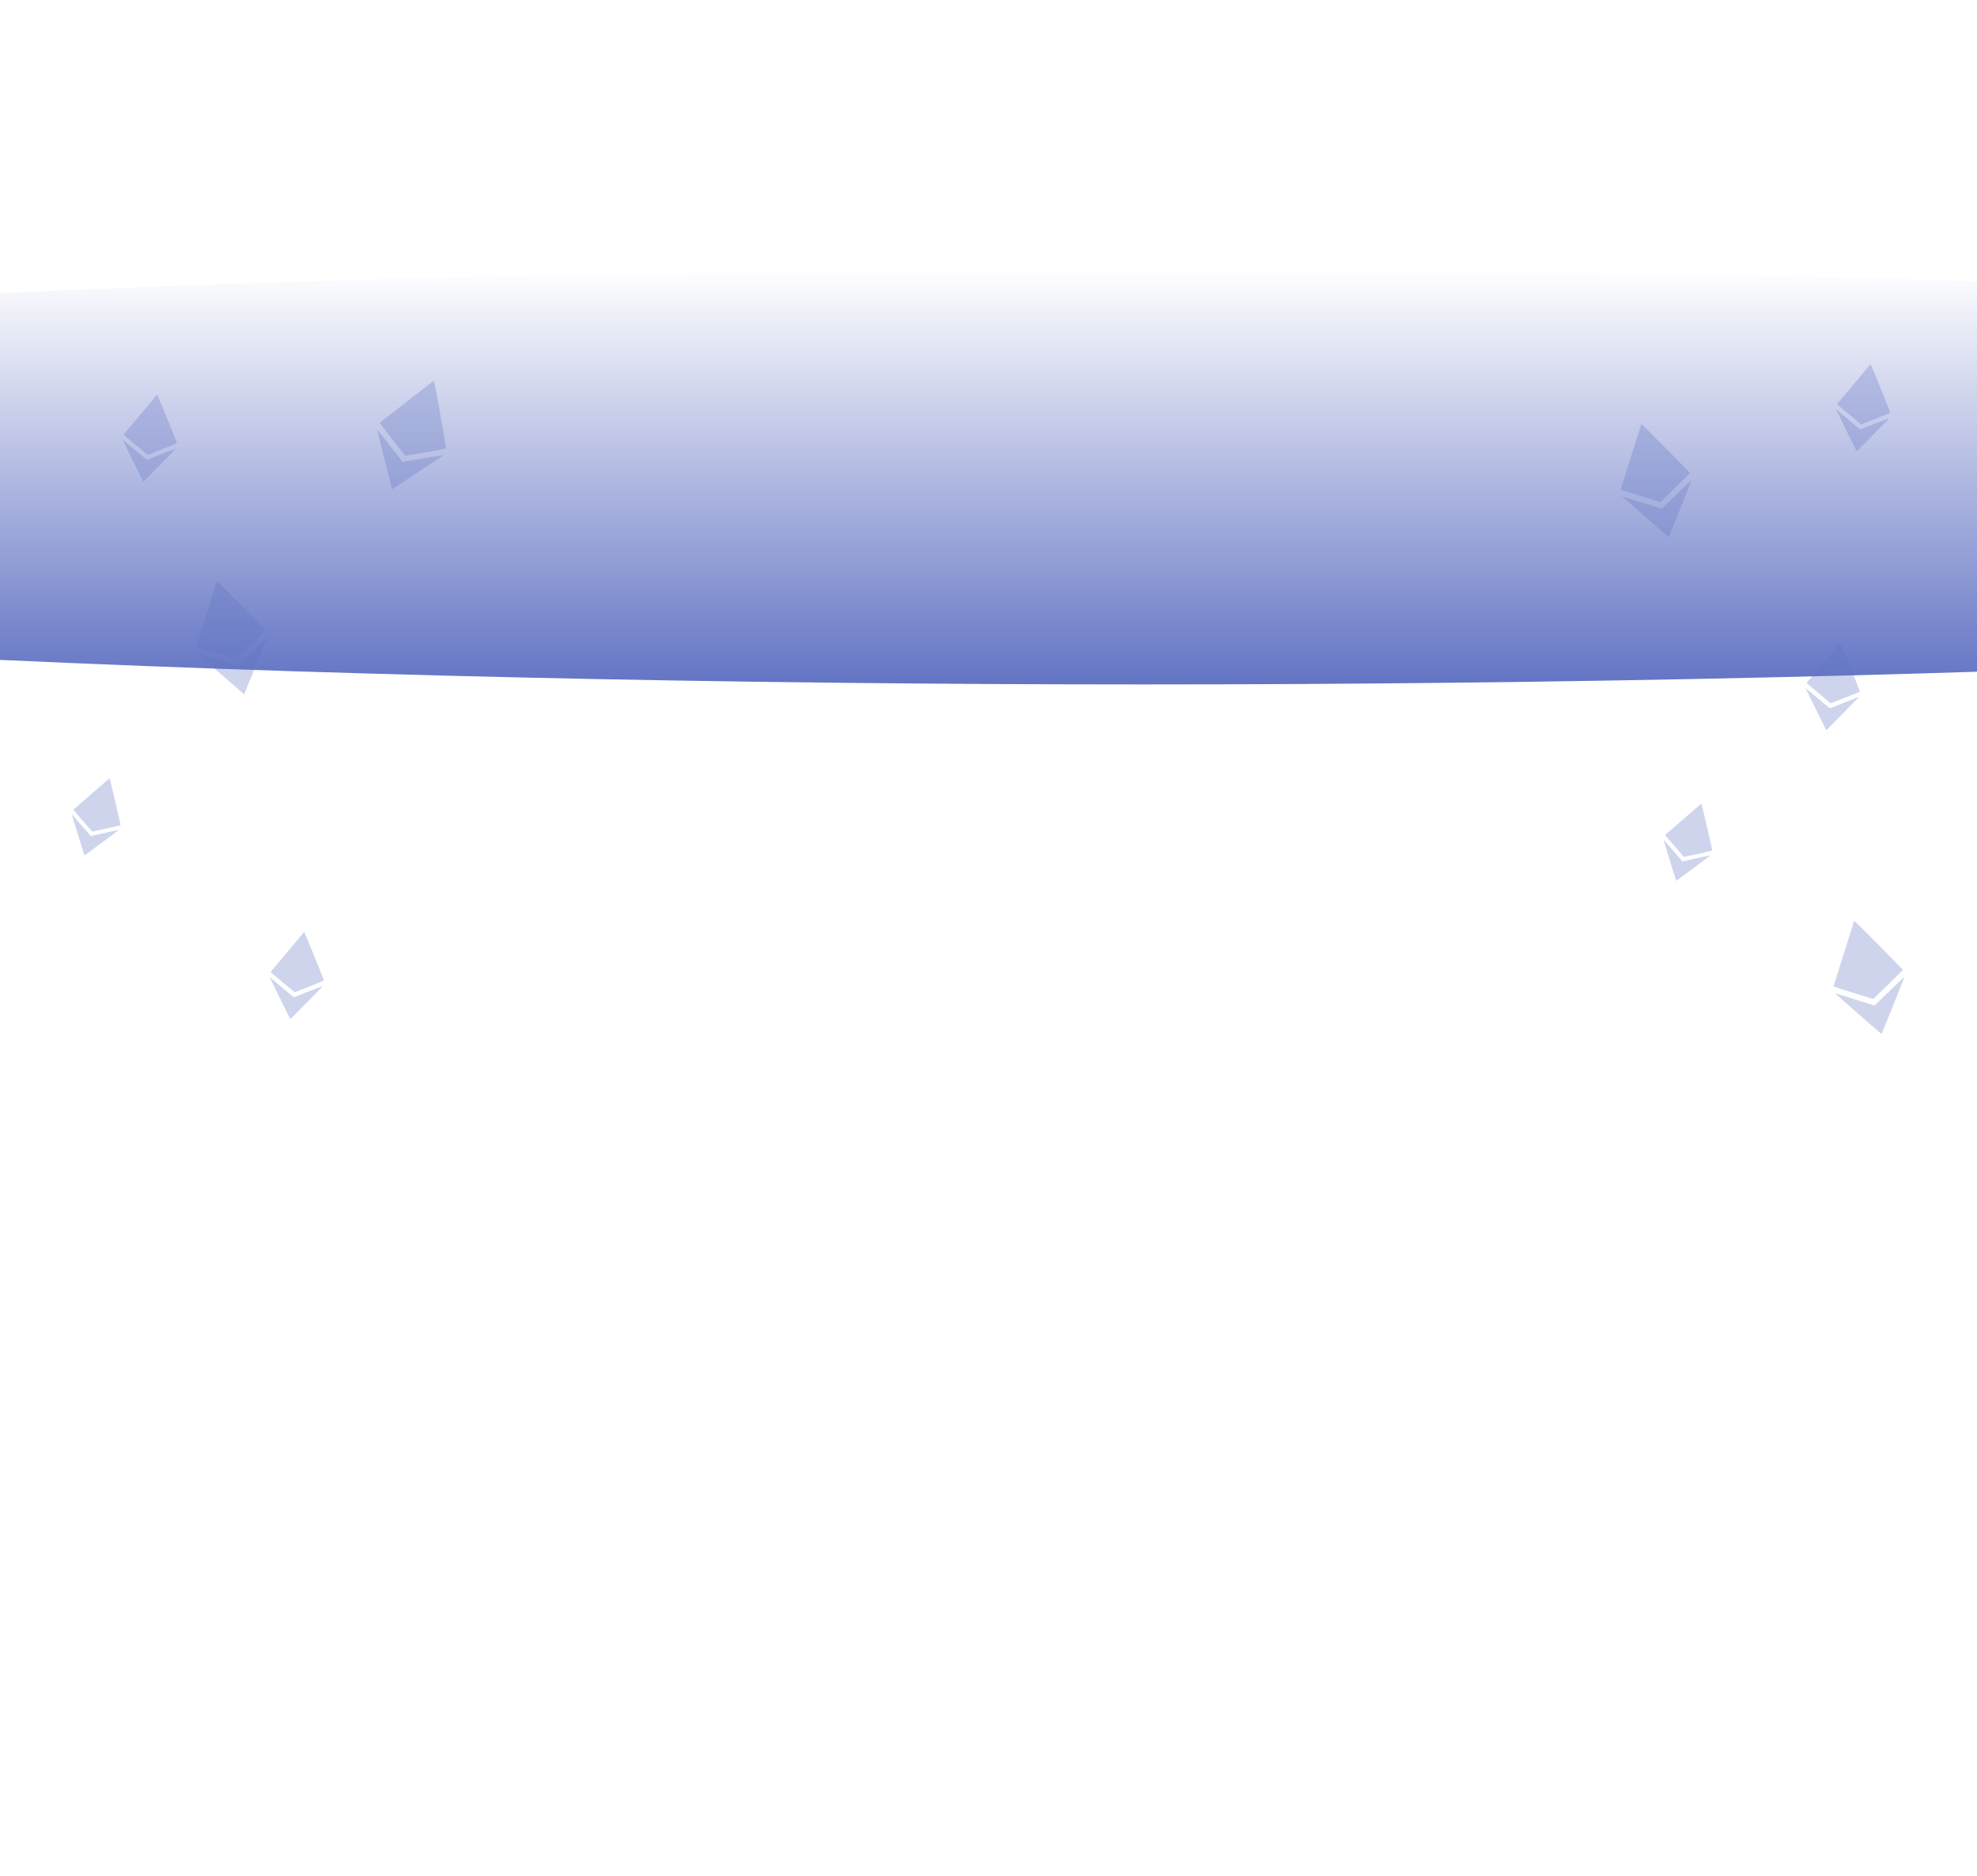 <svg width="390" height="370" viewBox="0 0 390 370" fill="none" xmlns="http://www.w3.org/2000/svg">
<g filter="url(#filter0_f_45_157)">
<ellipse cx="225.5" cy="94" rx="478.5" ry="41" fill="url(#paint0_linear_45_157)"/>
</g>
<g opacity="0.31" filter="url(#filter1_f_45_157)">
<path fill-rule="evenodd" clip-rule="evenodd" d="M30.863 77.994C30.809 78.079 29.341 79.829 27.599 81.883C25.858 83.937 24.417 85.646 24.397 85.68C24.371 85.725 25.041 86.309 26.747 87.73L29.133 89.718L32.025 88.586C34.102 87.773 34.912 87.434 34.902 87.383C34.847 87.119 31.084 77.859 31.027 77.85C30.99 77.844 30.916 77.909 30.863 77.994ZM24.221 86.803C24.294 86.993 28.248 95.033 28.269 95.036C28.305 95.041 34.744 88.489 34.727 88.465C34.711 88.443 29.347 90.532 29.119 90.65L28.978 90.722L26.686 88.814C25.426 87.764 24.348 86.864 24.292 86.813C24.198 86.729 24.192 86.728 24.221 86.803Z" fill="#6374C4"/>
</g>
<g opacity="0.31" filter="url(#filter2_f_45_157)">
<path fill-rule="evenodd" clip-rule="evenodd" d="M59.862 183.994C59.809 184.079 58.341 185.83 56.599 187.884C54.858 189.937 53.417 191.646 53.397 191.68C53.371 191.725 54.041 192.309 55.746 193.73L58.133 195.718L61.025 194.586C63.102 193.773 63.912 193.434 63.902 193.383C63.847 193.119 60.084 183.859 60.028 183.85C59.99 183.844 59.916 183.909 59.862 183.994ZM53.221 192.803C53.294 192.993 57.248 201.033 57.269 201.036C57.305 201.041 63.744 194.489 63.727 194.465C63.711 194.443 58.347 196.532 58.118 196.65L57.978 196.722L55.686 194.814C54.426 193.764 53.348 192.864 53.292 192.813C53.198 192.729 53.192 192.728 53.221 192.803Z" fill="#6374C4"/>
</g>
<path opacity="0.31" fill-rule="evenodd" clip-rule="evenodd" d="M42.681 114.892C42.66 115.022 41.759 117.897 40.679 121.281C39.599 124.664 38.71 127.474 38.703 127.526C38.694 127.594 39.806 127.966 42.603 128.832L46.516 130.043L49.463 127.2C51.581 125.157 52.396 124.334 52.357 124.277C52.156 123.984 42.882 114.616 42.81 114.633C42.761 114.645 42.703 114.761 42.681 114.892ZM39.058 128.982C39.244 129.177 48.131 136.963 48.159 136.956C48.205 136.943 52.725 125.703 52.693 125.683C52.662 125.664 47.189 130.926 46.97 131.184L46.836 131.343L43.079 130.181C41.012 129.542 39.244 128.992 39.15 128.959C38.993 128.904 38.985 128.906 39.058 128.982Z" fill="#6374C4"/>
<path opacity="0.31" fill-rule="evenodd" clip-rule="evenodd" d="M323.681 83.892C323.66 84.022 322.759 86.897 321.679 90.281C320.599 93.664 319.71 96.475 319.703 96.526C319.694 96.594 320.806 96.966 323.603 97.832L327.516 99.043L330.463 96.2C332.581 94.157 333.396 93.334 333.357 93.277C333.156 92.984 323.882 83.616 323.81 83.633C323.761 83.645 323.703 83.761 323.681 83.892ZM320.058 97.982C320.244 98.177 329.131 105.963 329.159 105.956C329.205 105.943 333.726 94.703 333.693 94.683C333.662 94.664 328.189 99.926 327.97 100.184L327.836 100.343L324.079 99.181C322.012 98.542 320.244 97.992 320.149 97.959C319.993 97.904 319.985 97.906 320.058 97.982Z" fill="#6374C4"/>
<path opacity="0.31" fill-rule="evenodd" clip-rule="evenodd" d="M85.359 75.219C85.267 75.314 82.894 77.172 80.086 79.346C77.278 81.52 74.952 83.331 74.917 83.37C74.871 83.42 75.576 84.358 77.389 86.657L79.925 89.873L83.965 89.203C86.868 88.721 88.005 88.505 88.006 88.436C88.007 88.08 85.68 75.106 85.611 75.079C85.564 75.06 85.45 75.124 85.359 75.219ZM74.384 84.77C74.427 85.036 77.331 96.489 77.358 96.499C77.403 96.514 87.501 89.82 87.485 89.785C87.471 89.752 79.979 90.982 79.652 91.071L79.452 91.126L77.015 88.038C75.675 86.34 74.531 84.884 74.472 84.803C74.375 84.669 74.367 84.666 74.384 84.77Z" fill="#6374C4"/>
<path opacity="0.31" fill-rule="evenodd" clip-rule="evenodd" d="M365.681 181.892C365.66 182.022 364.759 184.897 363.679 188.281C362.599 191.664 361.71 194.474 361.703 194.526C361.694 194.594 362.806 194.966 365.603 195.832L369.516 197.043L372.463 194.2C374.581 192.157 375.396 191.334 375.357 191.277C375.156 190.984 365.882 181.616 365.81 181.633C365.761 181.645 365.703 181.761 365.681 181.892ZM362.058 195.982C362.244 196.177 371.131 203.963 371.159 203.956C371.205 203.943 375.726 192.703 375.693 192.683C375.662 192.664 370.189 197.926 369.97 198.184L369.836 198.343L366.079 197.181C364.012 196.542 362.244 195.992 362.149 195.959C361.993 195.904 361.985 195.906 362.058 195.982Z" fill="#6374C4"/>
<path opacity="0.31" fill-rule="evenodd" clip-rule="evenodd" d="M21.464 153.631C21.404 153.701 19.819 155.08 17.942 156.695C16.066 158.309 14.512 159.654 14.489 159.682C14.459 159.719 14.984 160.346 16.328 161.881L18.21 164.029L20.998 163.416C23.001 162.976 23.786 162.785 23.783 162.737C23.771 162.489 21.684 153.541 21.634 153.524C21.601 153.513 21.524 153.562 21.464 153.631ZM14.168 160.676C14.207 160.86 16.643 168.728 16.662 168.734C16.693 168.743 23.482 163.719 23.47 163.695C23.458 163.672 18.287 164.799 18.063 164.873L17.925 164.918L16.118 162.856C15.124 161.722 14.275 160.75 14.231 160.696C14.158 160.606 14.153 160.604 14.168 160.676Z" fill="#6374C4"/>
<path opacity="0.31" fill-rule="evenodd" clip-rule="evenodd" d="M362.862 126.994C362.809 127.079 361.341 128.83 359.599 130.884C357.858 132.937 356.417 134.646 356.397 134.68C356.371 134.725 357.041 135.309 358.747 136.73L361.133 138.718L364.025 137.586C366.102 136.773 366.912 136.434 366.902 136.383C366.847 136.119 363.084 126.859 363.028 126.85C362.99 126.844 362.916 126.909 362.862 126.994ZM356.221 135.803C356.294 135.993 360.248 144.033 360.269 144.036C360.305 144.041 366.744 137.489 366.727 137.465C366.711 137.443 361.347 139.532 361.118 139.65L360.978 139.722L358.686 137.814C357.426 136.764 356.348 135.864 356.292 135.813C356.198 135.729 356.192 135.728 356.221 135.803Z" fill="#6374C4"/>
<g opacity="0.31" filter="url(#filter3_f_45_157)">
<path fill-rule="evenodd" clip-rule="evenodd" d="M368.862 71.994C368.809 72.079 367.341 73.829 365.599 75.883C363.858 77.937 362.417 79.646 362.397 79.68C362.371 79.725 363.041 80.309 364.747 81.73L367.133 83.718L370.025 82.586C372.102 81.773 372.912 81.434 372.902 81.383C372.847 81.119 369.084 71.859 369.028 71.85C368.99 71.844 368.916 71.909 368.862 71.994ZM362.221 80.803C362.294 80.993 366.248 89.033 366.269 89.036C366.305 89.041 372.744 82.489 372.727 82.465C372.711 82.443 367.347 84.532 367.118 84.65L366.978 84.722L364.686 82.814C363.426 81.764 362.348 80.864 362.292 80.813C362.198 80.729 362.192 80.728 362.221 80.803Z" fill="#6374C4"/>
</g>
<g opacity="0.31" filter="url(#filter4_f_45_157)">
<path fill-rule="evenodd" clip-rule="evenodd" d="M335.464 158.631C335.404 158.701 333.819 160.08 331.942 161.695C330.066 163.309 328.512 164.654 328.489 164.682C328.459 164.719 328.984 165.346 330.328 166.881L332.21 169.029L334.998 168.416C337.001 167.976 337.786 167.785 337.783 167.737C337.771 167.489 335.684 158.541 335.635 158.524C335.601 158.513 335.524 158.562 335.464 158.631ZM328.168 165.676C328.208 165.86 330.643 173.728 330.662 173.734C330.693 173.743 337.482 168.719 337.47 168.695C337.458 168.672 332.287 169.799 332.063 169.873L331.925 169.918L330.118 167.856C329.124 166.722 328.275 165.75 328.231 165.696C328.158 165.606 328.153 165.604 328.168 165.676Z" fill="#6374C4"/>
</g>
<defs>
<filter id="filter0_f_45_157" x="-487.421" y="-181.421" width="1425.84" height="550.843" filterUnits="userSpaceOnUse" color-interpolation-filters="sRGB">
<feFlood flood-opacity="0" result="BackgroundImageFix"/>
<feBlend mode="normal" in="SourceGraphic" in2="BackgroundImageFix" result="shape"/>
<feGaussianBlur stdDeviation="117.211" result="effect1_foregroundBlur_45_157"/>
</filter>
<filter id="filter1_f_45_157" x="22.806" y="76.45" width="13.496" height="19.986" filterUnits="userSpaceOnUse" color-interpolation-filters="sRGB">
<feFlood flood-opacity="0" result="BackgroundImageFix"/>
<feBlend mode="normal" in="SourceGraphic" in2="BackgroundImageFix" result="shape"/>
<feGaussianBlur stdDeviation="0.7" result="effect1_foregroundBlur_45_157"/>
</filter>
<filter id="filter2_f_45_157" x="51.306" y="181.95" width="14.496" height="20.986" filterUnits="userSpaceOnUse" color-interpolation-filters="sRGB">
<feFlood flood-opacity="0" result="BackgroundImageFix"/>
<feBlend mode="normal" in="SourceGraphic" in2="BackgroundImageFix" result="shape"/>
<feGaussianBlur stdDeviation="0.95" result="effect1_foregroundBlur_45_157"/>
</filter>
<filter id="filter3_f_45_157" x="360.306" y="69.95" width="14.496" height="20.986" filterUnits="userSpaceOnUse" color-interpolation-filters="sRGB">
<feFlood flood-opacity="0" result="BackgroundImageFix"/>
<feBlend mode="normal" in="SourceGraphic" in2="BackgroundImageFix" result="shape"/>
<feGaussianBlur stdDeviation="0.95" result="effect1_foregroundBlur_45_157"/>
</filter>
<filter id="filter4_f_45_157" x="326.361" y="156.723" width="13.222" height="18.811" filterUnits="userSpaceOnUse" color-interpolation-filters="sRGB">
<feFlood flood-opacity="0" result="BackgroundImageFix"/>
<feBlend mode="normal" in="SourceGraphic" in2="BackgroundImageFix" result="shape"/>
<feGaussianBlur stdDeviation="0.9" result="effect1_foregroundBlur_45_157"/>
</filter>
<linearGradient id="paint0_linear_45_157" x1="225.5" y1="53" x2="225.5" y2="135" gradientUnits="userSpaceOnUse">
<stop stop-color="white"/>
<stop offset="1" stop-color="#6374C4"/>
</linearGradient>
</defs>
</svg>
